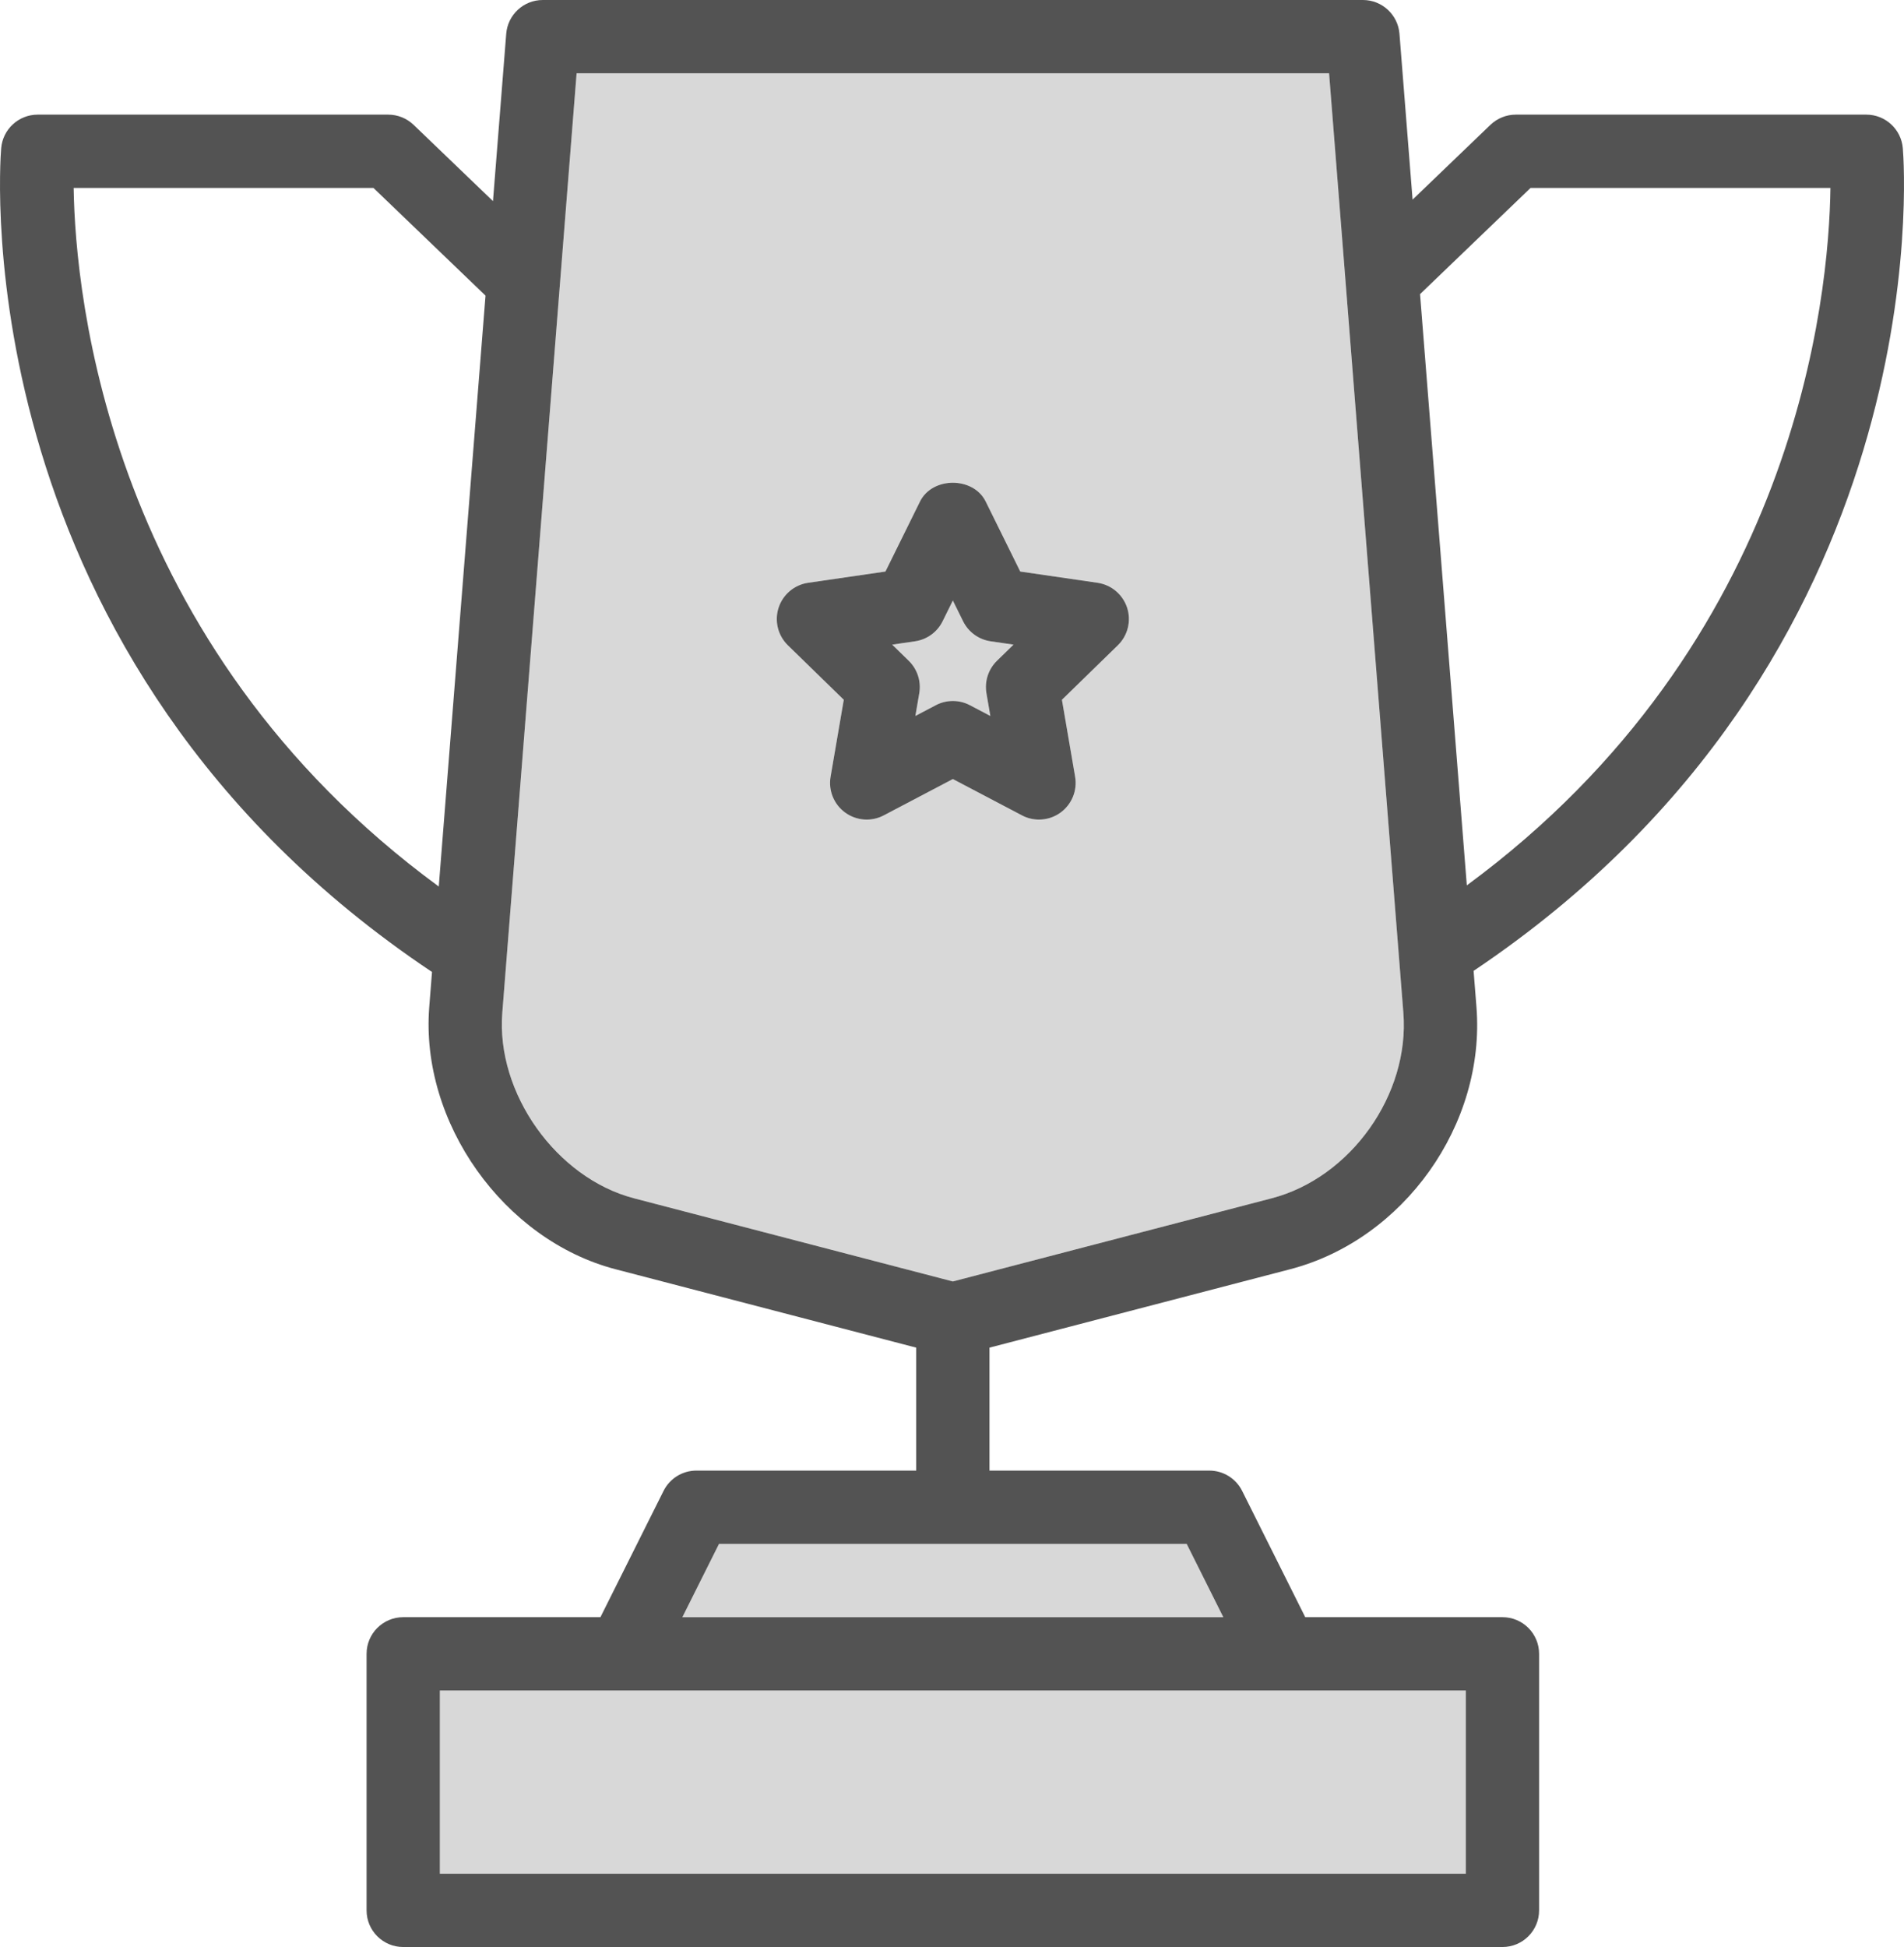 <?xml version="1.0" encoding="utf-8"?>
<!-- Generator: Adobe Illustrator 19.2.0, SVG Export Plug-In . SVG Version: 6.00 Build 0)  -->
<svg version="1.1" id="cupmedal" xmlns="http://www.w3.org/2000/svg" xmlns:xlink="http://www.w3.org/1999/xlink" x="0px" y="0px"
	 viewBox="0 0 207.853 212.512" enable-background="new 0 0 207.853 212.512" xml:space="preserve">
<g>
	<polygon fill="#D8D8D8" points="68.018,184.512 48.018,184.512 48.018,204.512 160.018,204.512 160.018,184.512 
		140.018,184.512 	"/>
	<polygon fill="#D8D8D8" points="74.491,176.512 133.546,176.512 129.546,168.512 78.491,168.512 	"/>
	<path fill="#D8D8D8" d="M105.135,67.809l-1.117-2.262l-1.117,2.262c-0.582,1.18-1.709,2-3.012,2.188l-2.494,0.363
		l1.807,1.762c0.941,0.918,1.371,2.242,1.15,3.539l-0.426,2.484l2.231-1.172c0.582-0.309,1.223-0.461,1.861-0.461
		s1.279,0.152,1.861,0.461l2.231,1.172l-0.426-2.484c-0.221-1.297,0.209-2.621,1.15-3.539l1.807-1.762
		l-2.494-0.363C106.844,69.809,105.717,68.988,105.135,67.809z"/>
	<path fill="#D8D8D8" d="M62.946,8l-8.111,102.543c-0.693,8.762,5.894,18.035,14.385,20.25l34.799,9.074l34.799-9.074
		c8.637-2.25,15.09-11.336,14.385-20.25L145.09,8H62.946z M122.028,70.43l-6.104,5.949l1.441,8.402
		c0.256,1.5-0.361,3.016-1.592,3.91c-0.697,0.508-1.523,0.766-2.352,0.766c-0.637,0-1.275-0.152-1.861-0.461
		l-7.543-3.965l-7.543,3.965c-1.34,0.711-2.977,0.594-4.213-0.305c-1.23-0.894-1.848-2.41-1.592-3.91
		l1.441-8.402l-6.104-5.949c-1.09-1.062-1.482-2.652-1.012-4.102c0.471-1.445,1.723-2.5,3.231-2.719l8.432-1.227
		l3.773-7.641c1.348-2.734,5.824-2.734,7.172,0l3.773,7.641l8.432,1.227c1.508,0.219,2.76,1.273,3.231,2.719
		C123.51,67.777,123.118,69.367,122.028,70.43z"/>
	<path fill="#535353" d="M207.725,16.188c-0.17-2.078-1.904-3.676-3.986-3.676h-38.262
		c-1.033,0-2.025,0.398-2.772,1.113l-8.499,8.164l-1.432-18.105C152.608,1.605,150.872,0,148.786,0H59.251
		c-2.086,0-3.822,1.605-3.988,3.684L53.817,21.951l-8.668-8.326c-0.746-0.715-1.738-1.113-2.772-1.113H4.114
		c-2.082,0-3.816,1.598-3.986,3.676c-0.187,2.275-3.923,55.852,47.033,89.9l-0.302,3.822
		c-0.996,12.598,8.129,25.441,20.342,28.625l32.818,8.556v13.42h-24c-1.516,0-2.9,0.856-3.578,2.211
		l-6.894,13.789H44.018c-2.209,0-4,1.789-4,4v28c0,2.211,1.791,4,4,4h120c2.209,0,4-1.789,4-4v-28c0-2.211-1.791-4-4-4
		h-21.527l-6.894-13.789c-0.678-1.355-2.062-2.211-3.578-2.211h-24v-13.42l32.818-8.556
		c12.418-3.238,21.354-15.809,20.342-28.625l-0.312-3.943C211.635,71.913,207.912,18.46,207.725,16.188z
		 M160.018,204.512h-112v-20h20h72h20V204.512z M129.546,168.512l4,8H74.491l4-8H129.546z M8.04,20.512h32.728
		l12.233,11.753l-5.103,64.495C11.866,70.338,8.224,32.378,8.04,20.512z M138.817,130.793l-34.799,9.074
		l-34.799-9.074c-8.49-2.215-15.078-11.488-14.385-20.25L62.946,8h82.144l8.111,102.543
		C153.907,119.457,147.454,128.543,138.817,130.793z M160.128,96.635l-5.106-64.532l12.064-11.591h32.736
		C199.669,32.342,196.116,70.15,160.128,96.635z"/>
	<path fill="#535353" d="M119.809,63.609l-8.432-1.227l-3.773-7.641c-1.348-2.734-5.824-2.734-7.172,0l-3.773,7.641
		l-8.432,1.227c-1.508,0.219-2.76,1.273-3.231,2.719c-0.471,1.449-0.078,3.039,1.012,4.102l6.104,5.949
		l-1.441,8.402c-0.256,1.5,0.361,3.016,1.592,3.91c1.236,0.898,2.873,1.016,4.213,0.305l7.543-3.965l7.543,3.965
		c0.586,0.309,1.225,0.461,1.861,0.461c0.828,0,1.654-0.258,2.352-0.766c1.23-0.894,1.848-2.41,1.592-3.91
		l-1.441-8.402l6.104-5.949c1.09-1.062,1.482-2.652,1.012-4.102C122.569,64.883,121.317,63.828,119.809,63.609z
		 M108.835,72.121c-0.941,0.918-1.371,2.242-1.15,3.539l0.426,2.484l-2.231-1.172
		c-0.582-0.309-1.223-0.461-1.861-0.461s-1.279,0.152-1.861,0.461l-2.231,1.172l0.426-2.484
		c0.221-1.297-0.209-2.621-1.15-3.539l-1.807-1.762l2.494-0.363c1.303-0.188,2.43-1.008,3.012-2.188l1.117-2.262
		l1.117,2.262c0.582,1.18,1.709,2,3.012,2.188l2.494,0.363L108.835,72.121z"/>
</g>
</svg>
